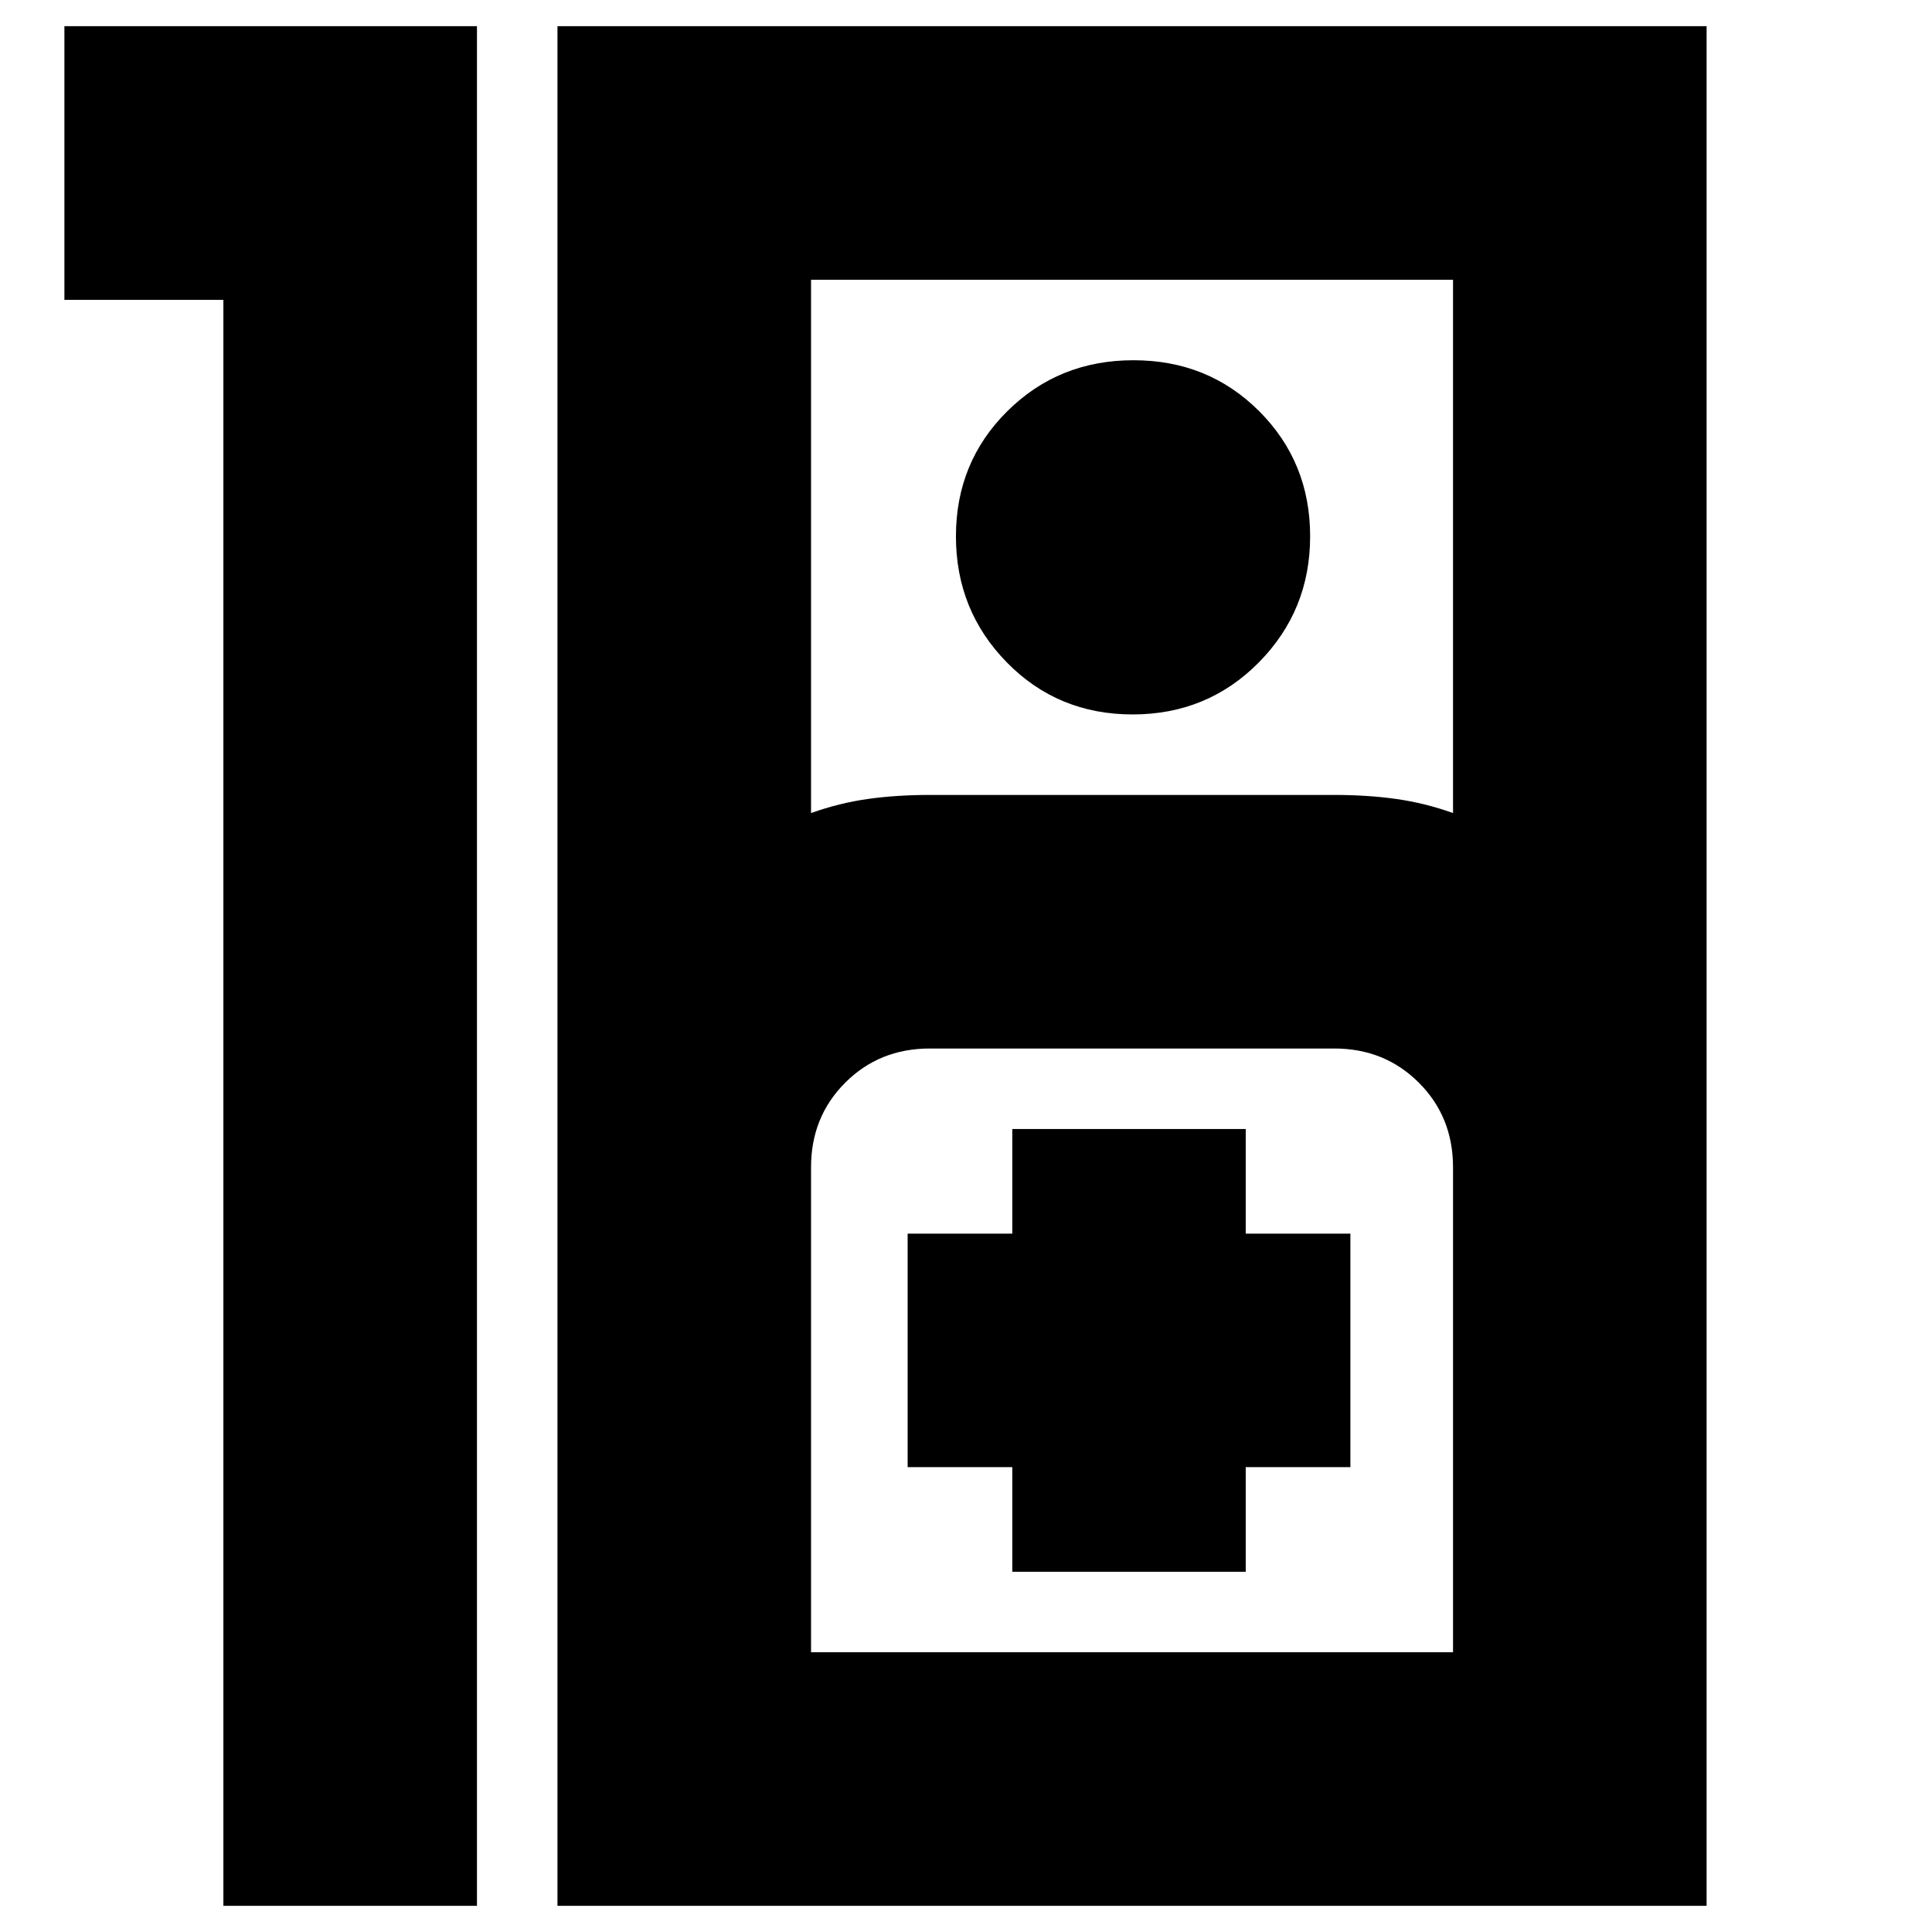 <svg xmlns="http://www.w3.org/2000/svg" height="24" viewBox="0 -960 960 960" width="24"><path d="M111-811H32v-136h205v934H111v-798ZM277-13v-934h571v934H277Zm126-543q14-5 28.26-7 14.26-2 30.74-2h201q16.48 0 30.74 2 14.26 2 28.26 7v-265H403v265Zm159.79-49q-37.15 0-62.47-25.82T475-693.5q0-36.85 25.53-62.18Q526.06-781 563.21-781t62.47 25.32Q651-730.35 651-693.5q0 36.86-25.53 62.68T562.79-605ZM403-139h319v-241q0-25.04-16.98-42.02Q688.04-439 663-439H462q-25.04 0-42.02 16.98Q403-405.04 403-380v241Zm100-40h116v-52h52v-116h-52v-52H503v52h-52v116h52v52Zm-100 40h319-319Z"/></svg>